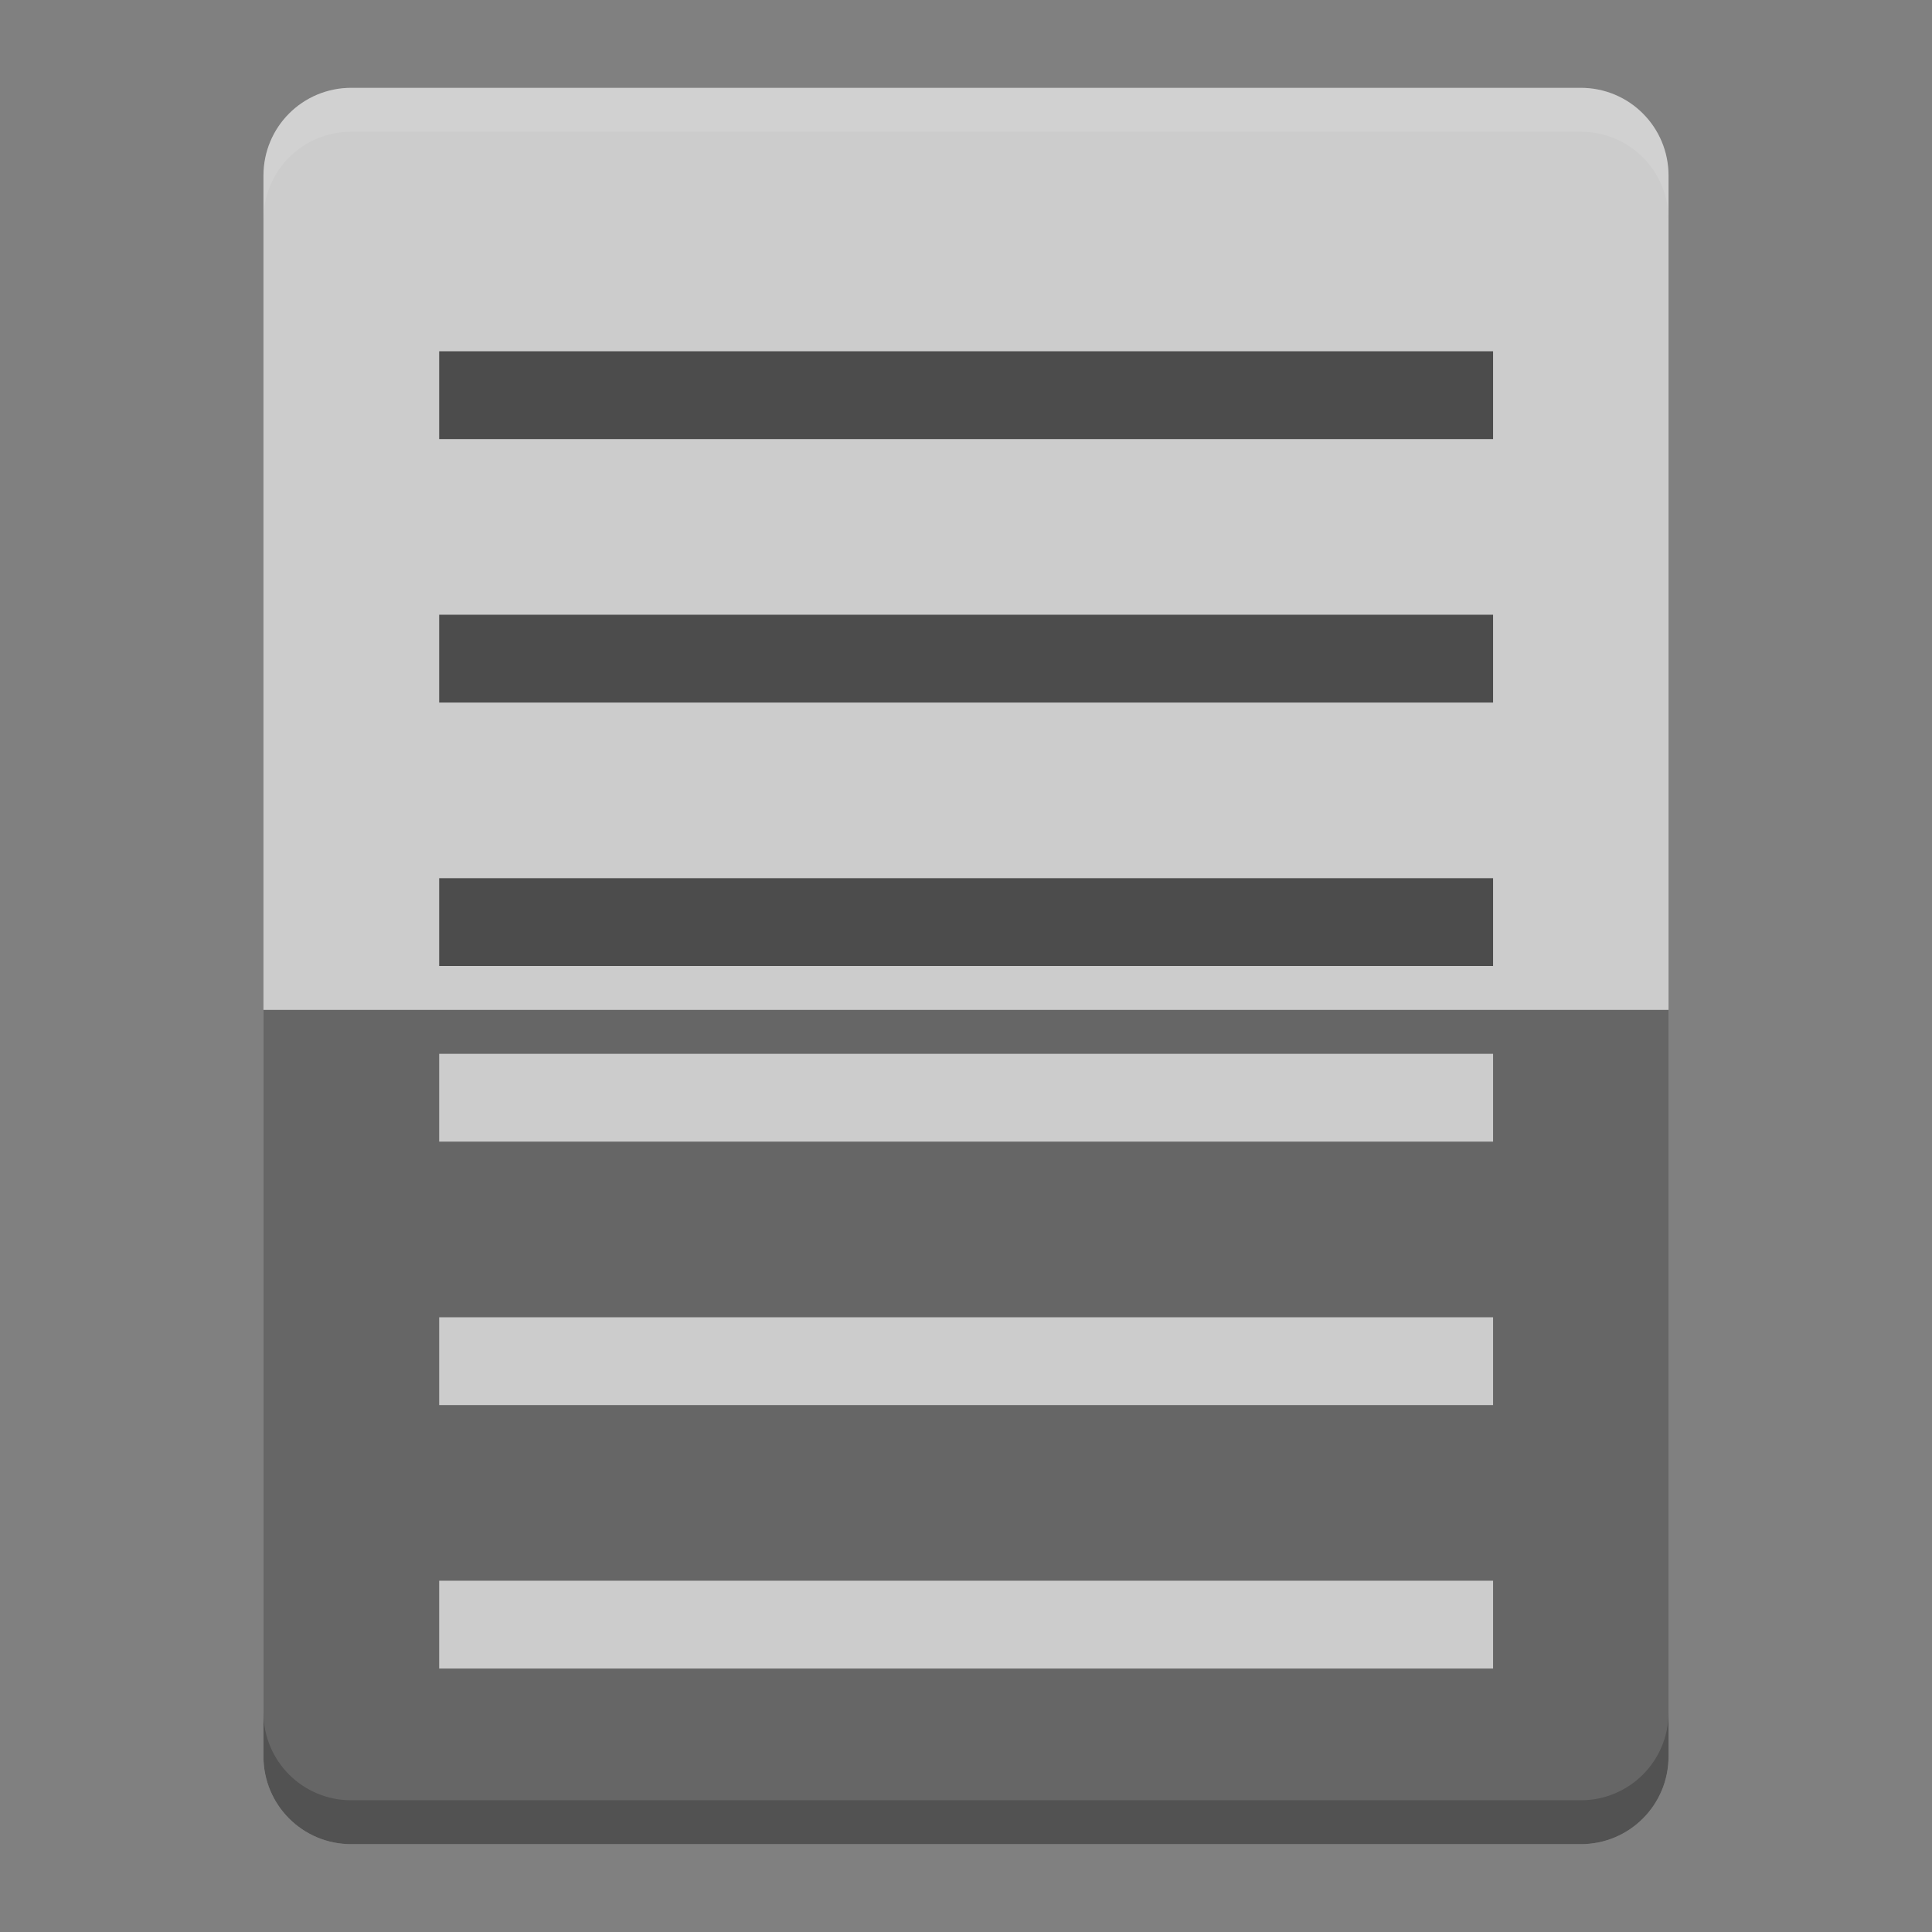 <svg xmlns="http://www.w3.org/2000/svg" width="22" height="22" version="1">
 <rect width="100%" height="100%" fill="#808080" stroke="none"/>
 <g transform="translate(-1,1)">
  <path fill="#ccc" d="m20 19v-18c0-0.554-0.446-1-1-1h-14c-0.554 0-1 0.446-1 1v18c0 0.554 0.446 1 1 1h14c0.554 0 1-0.446 1-1z"/>
  <path fill="#fff" opacity=".1" d="m5 0c-0.554 0-1 0.446-1 1v0.5c0-0.554 0.446-1 1-1h14c0.554 0 1 0.446 1 1v-0.5c0-0.554-0.446-1-1-1z"/>
  <g fill="#4c4c4c" transform="matrix(1.091 0 0 1 -.545 -2)">
   <path d="m6 5h11v1h-11z"/>
   <path d="m6 8h11v1h-11z"/>
   <path d="m6 11h11v1h-11z"/>
  </g>
  <path opacity=".5" d="m19 20c0.554 0 1-0.446 1-1v-8.5h-16v8.5c0 0.554 0.446 1 1 1z"/>
  <path opacity=".2" d="m4 18.5v0.5c0 0.554 0.446 1 1 1h14c0.554 0 1-0.446 1-1v-0.5c0 0.554-0.446 1-1 1h-14c-0.554 0-1-0.446-1-1z"/>
  <g fill="#ccc" transform="matrix(1.091 0 0 1 -.545 6)">
   <path d="m6 5h11v1h-11z"/>
   <path d="m6 8h11v1h-11z"/>
   <path d="m6 11h11v1h-11z"/>
  </g>
 </g>
</svg>
